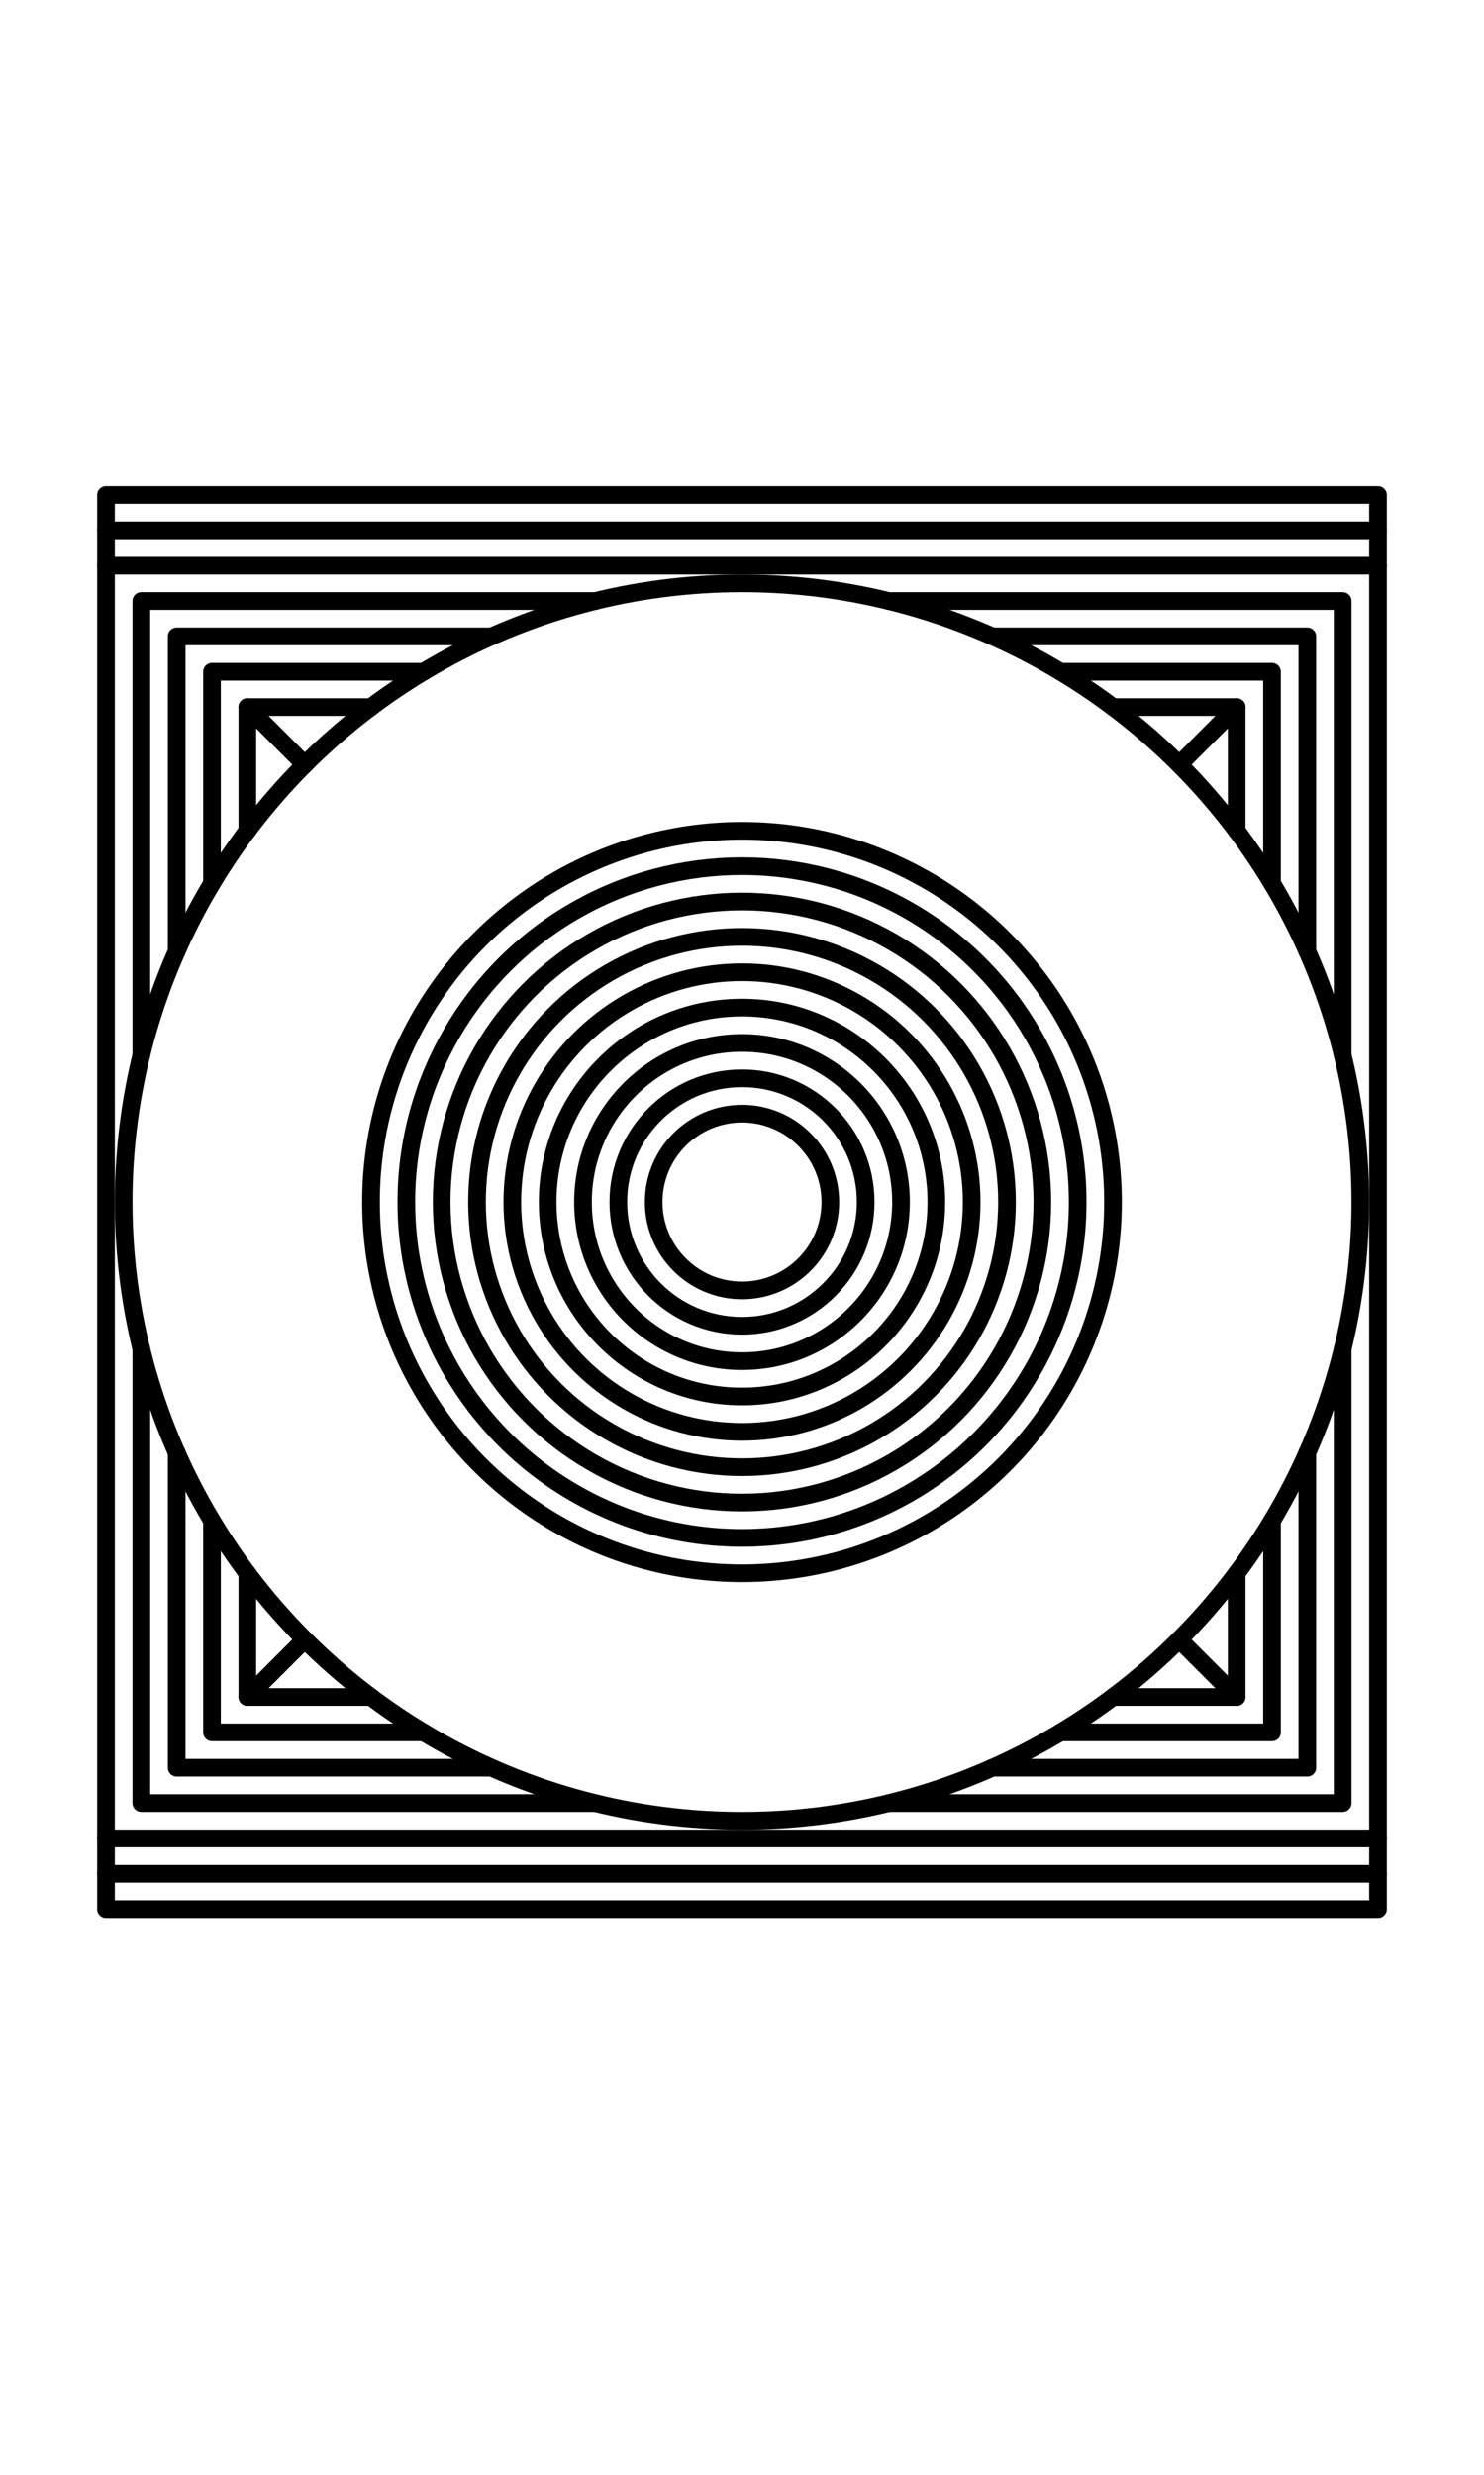 <?xml version="1.0" encoding="UTF-8" standalone="no"?>
<!-- Created with Inkscape (http://www.inkscape.org/) -->

<svg
   width="1008"
   height="1680"
   viewBox="0 0 63 105"
   version="1.1"
   id="svg5"
   xml:space="preserve"
   inkscape:version="1.3.2 (091e20e, 2023-11-25)"
   sodipodi:docname="25d9-inverse-white-circle.svg"
   xmlns:inkscape="http://www.inkscape.org/namespaces/inkscape"
   xmlns:sodipodi="http://sodipodi.sourceforge.net/DTD/sodipodi-0.dtd"
   xmlns="http://www.w3.org/2000/svg"
   xmlns:svg="http://www.w3.org/2000/svg">
  <sodipodi:namedview
   id="namedview7"
   pagecolor="#ffffff"
   bordercolor="#666666"
   borderopacity="1.0"
   inkscape:showpageshadow="2"
   inkscape:pageopacity="0.0"
   inkscape:pagecheckerboard="0"
   inkscape:deskcolor="#d1d1d1"
   inkscape:document-units="px"
   showgrid="true"
   inkscape:zoom="1.6994121"
   inkscape:cx="263.03214"
   inkscape:cy="570.19718"
   inkscape:window-width="1312"
   inkscape:window-height="769"
   inkscape:window-x="0"
   inkscape:window-y="25"
   inkscape:window-maximized="0"
   inkscape:current-layer="layer1"
   showguides="true"
   inkscape:lockguides="false">
    <inkscape:grid
   type="xygrid"
   id="grid1382"
   spacingx="0.125"
   spacingy="0.125"
   empspacing="12"
   originx="0"
   originy="0"
   units="px"
   visible="true" />
    <sodipodi:guide
   position="0,21"
   orientation="0,1"
   id="guide4"
   inkscape:locked="false"
   inkscape:label="baseline"
   inkscape:color="rgb(0,134,229)" />
    <sodipodi:guide
   position="0,24"
   orientation="0,-1"
   id="guide5"
   inkscape:locked="false" />
    <sodipodi:guide
   position="0,27"
   orientation="0,-1"
   id="guide6"
   inkscape:locked="false" />
    <sodipodi:guide
   position="0,87"
   orientation="0,1"
   id="guide7"
   inkscape:locked="false"
   inkscape:label="capheight"
   inkscape:color="rgb(0,134,229)" />
    <sodipodi:guide
   position="0,84"
   orientation="0,1"
   id="guide8"
   inkscape:locked="false"
   inkscape:label="exaccentcenter"
   inkscape:color="rgb(0,134,229)" />
    <sodipodi:guide
   position="0,81"
   orientation="0,-1"
   id="guide9"
   inkscape:locked="false" />
    <sodipodi:guide
   position="0,68.25"
   orientation="0,1"
   id="guide10"
   inkscape:locked="false"
   inkscape:label="exheight"
   inkscape:color="rgb(0,134,229)" />
    <sodipodi:guide
   position="0,65.25"
   orientation="0,-1"
   id="guide11"
   inkscape:locked="false" />
    <sodipodi:guide
   position="0,62.25"
   orientation="0,-1"
   id="guide12"
   inkscape:locked="false" />
    <sodipodi:guide
   position="0,66.5"
   orientation="0,1"
   id="guide13"
   inkscape:locked="false"
   inkscape:label=""
   inkscape:color="rgb(143,240,164)" />
    <sodipodi:guide
   position="0,22.75"
   orientation="0,1"
   id="guide14"
   inkscape:locked="false"
   inkscape:label=""
   inkscape:color="rgb(143,240,164)" />
    <sodipodi:guide
   position="0,85.25"
   orientation="0,1"
   id="guide1"
   inkscape:locked="false"
   inkscape:label=""
   inkscape:color="rgb(143,240,164)" />
    <sodipodi:guide
   position="0,54"
   orientation="0,1"
   id="guide2"
   inkscape:locked="false"
   inkscape:label="capcenter"
   inkscape:color="rgb(0,0,0)" />
    <sodipodi:guide
   position="31.5,105"
   orientation="1,0"
   id="guide1424"
   inkscape:locked="false" />
    <sodipodi:guide
   position="0,44.625"
   orientation="0,1"
   id="guide1428"
   stroke="#000000"
   color="#000000"
   inkscape:locked="false"
   inkscape:label="excenter/opcenter"
   inkscape:color="rgb(152,106,68)" />
    <sodipodi:guide
   position="0,2.25"
   orientation="0,1"
   id="guide586"
   inkscape:locked="false"
   inkscape:label="descender"
   inkscape:color="rgb(0,134,229)" />
    <sodipodi:guide
   position="0,5.25"
   orientation="0,-1"
   id="guide588"
   inkscape:locked="false" />
    <sodipodi:guide
   position="0,8.25"
   orientation="0,-1"
   id="guide590"
   inkscape:locked="false" />
    <sodipodi:guide
   position="0,4"
   orientation="0,1"
   id="guide592"
   inkscape:locked="false"
   inkscape:label=""
   inkscape:color="rgb(143,240,164)" />
    <sodipodi:guide
   position="0,88.25"
   orientation="0,1"
   id="guide706"
   inkscape:label=""
   inkscape:locked="false"
   inkscape:color="rgb(143,240,164)" />
    <sodipodi:guide
   position="0,82.25"
   orientation="0,1"
   id="guide708"
   inkscape:label=""
   inkscape:locked="false"
   inkscape:color="rgb(143,240,164)" />
    <sodipodi:guide
   position="0,69.5"
   orientation="0,1"
   id="guide710"
   inkscape:label=""
   inkscape:locked="false"
   inkscape:color="rgb(143,240,164)" />
    <sodipodi:guide
   position="0,63.5"
   orientation="0,1"
   id="guide712"
   inkscape:label=""
   inkscape:locked="false"
   inkscape:color="rgb(143,240,164)" />
    <sodipodi:guide
   position="0,25.75"
   orientation="0,1"
   id="guide714"
   inkscape:label=""
   inkscape:locked="false"
   inkscape:color="rgb(143,240,164)" />
    <sodipodi:guide
   position="0,19.75"
   orientation="0,1"
   id="guide716"
   inkscape:label=""
   inkscape:locked="false"
   inkscape:color="rgb(143,240,164)" />
    <sodipodi:guide
   position="0,7"
   orientation="0,1"
   id="guide718"
   inkscape:label=""
   inkscape:locked="false"
   inkscape:color="rgb(143,240,164)" />
    <sodipodi:guide
   position="0,1"
   orientation="0,1"
   id="guide720"
   inkscape:label=""
   inkscape:locked="false"
   inkscape:color="rgb(143,240,164)" />
    <sodipodi:guide
   position="0,96"
   orientation="0,1"
   id="guide856"
   inkscape:locked="false"
   inkscape:label="accentcenter"
   inkscape:color="rgb(0,134,229)" />
  </sodipodi:namedview>
  <defs
   id="defs2" />
  <g
   inkscape:groupmode="layer"
   id="layer3"
   inkscape:label="Layer 3"
   style="display:inline;opacity:0.5;stroke-width:3.6;stroke-dasharray:none"
   transform="matrix(0.833,0,0,0.833,-157.976,-173.096)" />
  <g
   inkscape:groupmode="layer"
   id="layer2"
   inkscape:label="Layer 2"
   style="display:inline" />
  <g
   inkscape:label="Layer 1"
   inkscape:groupmode="layer"
   id="layer1"
   style="display:inline"><circle
     style="fill:none;stroke:#000000;stroke-width:0.75;stroke-linecap:round;stroke-linejoin:round"
     id="path2"
     cx="31.5"
     cy="51"
     r="15.75" /><circle
     style="fill:none;stroke:#000000;stroke-width:0.75;stroke-linecap:round;stroke-linejoin:round"
     id="circle1"
     cx="31.5"
     cy="51"
     r="26.25" /><circle
     style="fill:none;stroke:#000000;stroke-width:0.75;stroke-linecap:round;stroke-linejoin:round"
     id="circle2"
     cx="31.5"
     cy="51"
     r="14.25" /><circle
     style="fill:none;stroke:#000000;stroke-width:0.75;stroke-linecap:round;stroke-linejoin:round"
     id="circle3"
     cx="31.5"
     cy="51"
     r="12.75" /><circle
     style="fill:none;stroke:#000000;stroke-width:0.75;stroke-linecap:round;stroke-linejoin:round"
     id="circle4"
     cx="31.5"
     cy="51"
     r="11.25" /><circle
     style="fill:none;stroke:#000000;stroke-width:0.75;stroke-linecap:round;stroke-linejoin:round"
     id="circle5"
     cx="31.5"
     cy="51"
     r="9.75" /><circle
     style="fill:none;stroke:#000000;stroke-width:0.75;stroke-linecap:round;stroke-linejoin:round"
     id="circle6"
     cx="31.5"
     cy="51"
     r="8.25" /><circle
     style="fill:none;stroke:#000000;stroke-width:0.75;stroke-linecap:round;stroke-linejoin:round"
     id="circle7"
     cx="31.5"
     cy="51"
     r="6.75" /><circle
     style="fill:none;stroke:#000000;stroke-width:0.75;stroke-linecap:round;stroke-linejoin:round"
     id="circle8"
     cx="31.5"
     cy="51"
     r="5.25" /><circle
     style="fill:none;stroke:#000000;stroke-width:0.75;stroke-linecap:round;stroke-linejoin:round"
     id="circle9"
     cx="31.5"
     cy="51"
     r="3.75" /><rect
     style="fill:none;stroke:#000000;stroke-width:0.75;stroke-linecap:round;stroke-linejoin:round"
     id="rect9"
     width="54"
     height="60"
     x="4.5"
     y="21" /><path
     style="fill:none;stroke:#000000;stroke-width:0.75;stroke-linecap:round;stroke-linejoin:round"
     d="m 4.5,78 h 54"
     id="path9" /><path
     style="fill:none;stroke:#000000;stroke-width:0.75;stroke-linecap:round;stroke-linejoin:round"
     d="m 4.5,79.5 h 54"
     id="path10" /><path
     style="fill:none;stroke:#000000;stroke-width:0.75;stroke-linecap:round;stroke-linejoin:round"
     d="m 4.5,24 h 54"
     id="path11" /><path
     style="fill:none;stroke:#000000;stroke-width:0.75;stroke-linecap:round;stroke-linejoin:round"
     d="m 4.5,22.5 h 54"
     id="path12" /><path
     style="fill:none;stroke:#000000;stroke-width:0.75;stroke-linecap:round;stroke-linejoin:round"
     d="M 37.73,25.5 57,25.5 57,44.77"
     id="path13"
     sodipodi:nodetypes="ccc" /><path
     style="fill:none;stroke:#000000;stroke-width:0.75;stroke-linecap:round;stroke-linejoin:round"
     d="M 42.133,27 55.5,27 l 0,13.367"
     id="path14"
     sodipodi:nodetypes="ccc" /><path
     style="fill:none;stroke:#000000;stroke-width:0.75;stroke-linecap:round;stroke-linejoin:round"
     d="M 45.021,28.5 54,28.5 l 0,8.979"
     id="path15"
     sodipodi:nodetypes="ccc" /><path
     style="fill:none;stroke:#000000;stroke-width:0.75;stroke-linecap:round;stroke-linejoin:round"
     d="M 52.5,35.25 52.5,30 H 47.25"
     id="path16"
     sodipodi:nodetypes="ccc" /><path
     style="fill:none;stroke:#000000;stroke-width:0.75;stroke-linecap:round;stroke-linejoin:round"
     d="m 52.5,30 -2.438,2.438"
     id="path17" /><path
     style="fill:none;stroke:#000000;stroke-width:0.75;stroke-linecap:round;stroke-linejoin:round"
     d="M 6,44.77 V 25.5 h 19.27"
     id="path18"
     sodipodi:nodetypes="ccc" /><path
     style="fill:none;stroke:#000000;stroke-width:0.75;stroke-linecap:round;stroke-linejoin:round"
     d="M 7.5,40.367 V 27 h 13.367"
     id="path19"
     sodipodi:nodetypes="ccc" /><path
     style="fill:none;stroke:#000000;stroke-width:0.75;stroke-linecap:round;stroke-linejoin:round"
     d="M 9,37.479 V 28.5 h 8.979"
     id="path20"
     sodipodi:nodetypes="ccc" /><path
     style="fill:none;stroke:#000000;stroke-width:0.75;stroke-linecap:round;stroke-linejoin:round"
     d="M 15.75,30 H 10.5 v 5.25"
     id="path21"
     sodipodi:nodetypes="ccc" /><path
     style="fill:none;stroke:#000000;stroke-width:0.75;stroke-linecap:round;stroke-linejoin:round"
     d="m 10.5,30 2.438,2.438"
     id="path22" /><path
     style="fill:none;stroke:#000000;stroke-width:0.75;stroke-linecap:round;stroke-linejoin:round"
     d="M 57,57.23 V 76.5 H 37.73"
     id="path23"
     sodipodi:nodetypes="ccc" /><path
     style="fill:none;stroke:#000000;stroke-width:0.75;stroke-linecap:round;stroke-linejoin:round"
     d="M 55.5,61.633 V 75 H 42.133"
     id="path24"
     sodipodi:nodetypes="ccc" /><path
     style="fill:none;stroke:#000000;stroke-width:0.75;stroke-linecap:round;stroke-linejoin:round"
     d="M 54,64.521 V 73.5 h -8.979"
     id="path25"
     sodipodi:nodetypes="ccc" /><path
     style="fill:none;stroke:#000000;stroke-width:0.75;stroke-linecap:round;stroke-linejoin:round"
     d="M 47.25,72 H 52.5 V 66.75"
     id="path26"
     sodipodi:nodetypes="ccc" /><path
     style="fill:none;stroke:#000000;stroke-width:0.75;stroke-linecap:round;stroke-linejoin:round"
     d="M 52.5,72 50.062,69.562"
     id="path27" /><path
     style="fill:none;stroke:#000000;stroke-width:0.75;stroke-linecap:round;stroke-linejoin:round"
     d="M 25.27,76.5 H 6 V 57.23"
     id="path28"
     sodipodi:nodetypes="ccc" /><path
     style="fill:none;stroke:#000000;stroke-width:0.75;stroke-linecap:round;stroke-linejoin:round"
     d="M 20.867,75 H 7.5 V 61.633"
     id="path29"
     sodipodi:nodetypes="ccc" /><path
     style="fill:none;stroke:#000000;stroke-width:0.75;stroke-linecap:round;stroke-linejoin:round"
     d="M 17.979,73.5 H 9 v -8.979"
     id="path30"
     sodipodi:nodetypes="ccc" /><path
     style="fill:none;stroke:#000000;stroke-width:0.75;stroke-linecap:round;stroke-linejoin:round"
     d="m 10.5,66.75 v 5.25 h 5.25"
     id="path31"
     sodipodi:nodetypes="ccc" /><path
     style="fill:none;stroke:#000000;stroke-width:0.75;stroke-linecap:round;stroke-linejoin:round"
     d="m 10.5,72 2.438,-2.438"
     id="path32" /></g>
</svg>
